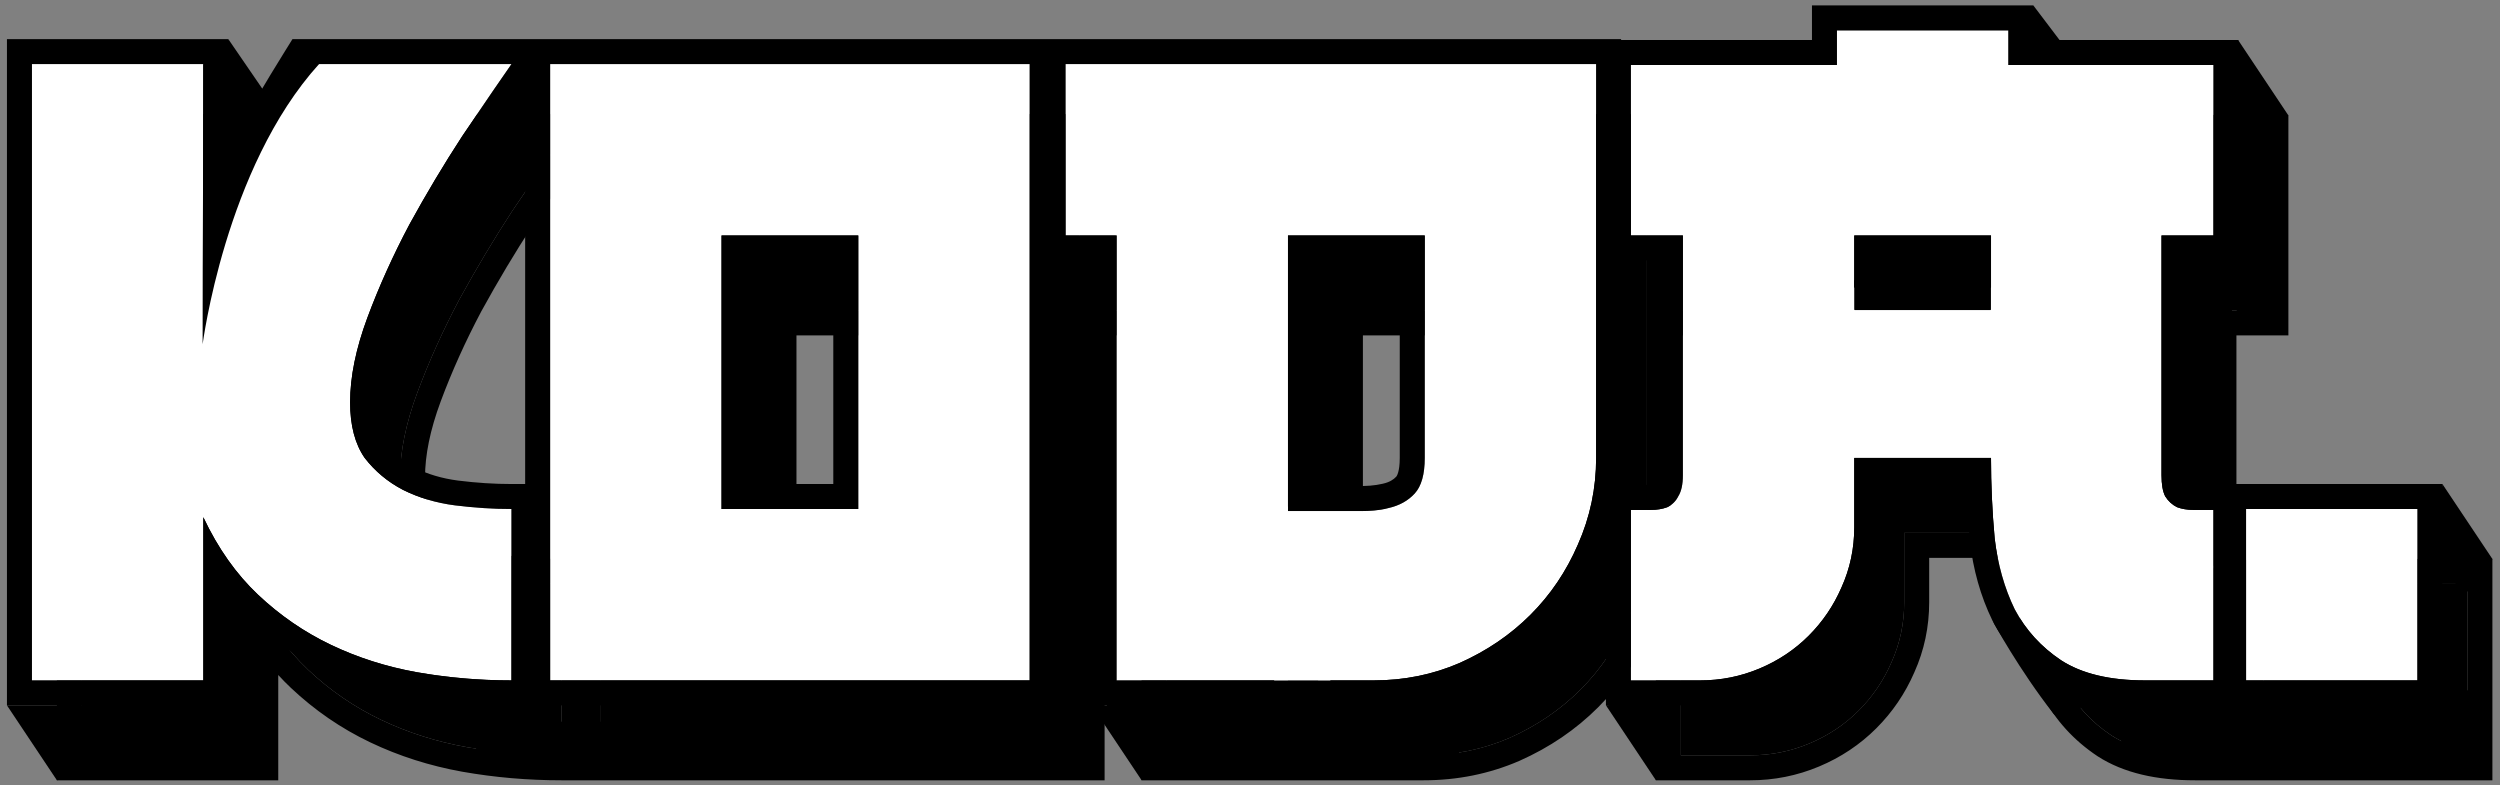 <svg width="191" height="60" viewBox="0 0 191 60" fill="none" xmlns="http://www.w3.org/2000/svg">
<rect x="0" y="0" width="191" height="60" fill="#808080" stroke="none"/>
<path d="M42.894 10.622C41.826 12.154 40.572 13.988 39.133 16.124C37.74 18.26 36.393 20.512 35.093 22.881C33.839 25.249 32.771 27.617 31.889 29.985C31.007 32.353 30.565 34.513 30.565 36.463C30.565 38.227 30.937 39.644 31.68 40.712C32.469 41.733 33.444 42.546 34.605 43.15C35.813 43.753 37.136 44.148 38.575 44.334C40.061 44.519 41.501 44.612 42.894 44.612V57.707C40.433 57.707 38.018 57.498 35.65 57.08C33.328 56.662 31.146 55.966 29.103 54.99C27.06 54.015 25.202 52.738 23.53 51.16C21.859 49.581 20.466 47.607 19.351 45.239V57.707H6.257V10.622H19.351V26.294C20.234 23.507 21.371 20.814 22.764 18.214C24.204 15.613 25.69 13.083 27.222 10.622H42.894Z" fill="black"/>
<path d="M69.39 44.612V23.716H58.942V44.612H69.39ZM82.485 57.707H45.848V10.622H82.485V57.707Z" fill="black"/>
<path d="M125.761 40.712C125.761 43.033 125.297 45.239 124.368 47.329C123.486 49.372 122.279 51.16 120.746 52.692C119.214 54.224 117.403 55.455 115.313 56.383C113.27 57.266 111.088 57.707 108.766 57.707H104.517V44.612C105.399 44.612 106.305 44.659 107.234 44.752C108.209 44.798 109.091 44.728 109.88 44.542C110.716 44.357 111.39 43.985 111.9 43.428C112.411 42.871 112.667 41.965 112.667 40.712V23.716H102.219V57.707H89.124V23.716H85.223V10.622H125.761V40.712Z" fill="black"/>
<path d="M144.159 10.691V8.044H157.254V10.691H172.926V23.716H168.956V42.035C168.956 42.732 169.049 43.266 169.234 43.637C169.467 44.008 169.768 44.287 170.14 44.473C170.511 44.612 170.929 44.682 171.394 44.682C171.858 44.682 172.369 44.682 172.926 44.682V57.707H167.702C165.009 57.707 162.873 57.196 161.294 56.175C159.762 55.153 158.578 53.853 157.742 52.274C156.952 50.649 156.442 48.838 156.209 46.841C156.024 44.798 155.931 42.755 155.931 40.712H145.483V46.005C145.483 47.63 145.158 49.163 144.508 50.602C143.904 51.995 143.068 53.226 142 54.294C140.932 55.362 139.678 56.198 138.239 56.801C136.799 57.405 135.29 57.707 133.712 57.707H128.418V44.682C128.975 44.682 129.486 44.682 129.95 44.682C130.415 44.682 130.833 44.612 131.204 44.473C131.575 44.287 131.854 44.008 132.04 43.637C132.272 43.266 132.388 42.732 132.388 42.035V23.716H128.418V10.691H144.159ZM155.931 27.686V23.716H145.483V27.686H155.931Z" fill="black"/>
<path d="M188.511 44.612V57.707H175.417V44.612H188.511Z" fill="black"/>
<path fill-rule="evenodd" clip-rule="evenodd" d="M26.161 8.713L25.601 9.613C24.11 12.008 22.662 14.468 21.259 16.992V8.713H4.347V59.615H21.259V51.571C21.568 51.909 21.888 52.234 22.219 52.547C24.033 54.26 26.055 55.651 28.28 56.713C30.483 57.764 32.829 58.511 35.311 58.958L35.318 58.959C37.798 59.397 40.323 59.615 42.893 59.615H84.392V25.625H87.215V59.615H108.765C111.335 59.615 113.777 59.125 116.069 58.135L116.078 58.131L116.087 58.127C118.379 57.109 120.388 55.748 122.095 54.041C123.8 52.336 125.14 50.349 126.115 48.095C126.256 47.778 126.387 47.458 126.509 47.136V59.615H133.711C135.54 59.615 137.3 59.264 138.976 58.561C140.636 57.865 142.099 56.892 143.349 55.643C144.584 54.408 145.554 52.981 146.252 51.374C147.013 49.685 147.39 47.888 147.39 46.005V42.62H154.048C154.088 44.085 154.175 45.549 154.308 47.014L154.31 47.038L154.313 47.062C154.567 49.247 155.131 51.269 156.024 53.108L156.039 53.138L156.054 53.167C157.043 55.035 158.447 56.571 160.234 57.762L160.245 57.77L160.256 57.777C162.25 59.067 164.791 59.615 167.701 59.615H190.419V42.704H173.507V42.773H171.393C171.196 42.773 171.045 42.752 170.929 42.723C170.927 42.721 170.924 42.719 170.922 42.716C170.917 42.694 170.911 42.666 170.905 42.631C170.881 42.497 170.863 42.303 170.863 42.035V25.625H174.833V8.783H159.161V6.136H142.25V8.783H127.669V8.713H26.161ZM127.669 25.625V40.712C127.669 41.407 127.631 42.095 127.556 42.773H129.949C130.115 42.773 130.249 42.758 130.356 42.736L130.373 42.703L130.411 42.642C130.415 42.63 130.424 42.602 130.435 42.553C130.458 42.449 130.479 42.282 130.479 42.035V25.625H127.669ZM132.387 23.716V42.035C132.387 42.731 132.271 43.266 132.039 43.637C131.853 44.008 131.574 44.287 131.203 44.473C130.832 44.612 130.414 44.682 129.949 44.682H128.417V57.707H133.711C135.289 57.707 136.798 57.405 138.238 56.801C139.677 56.198 140.931 55.362 141.999 54.294C143.067 53.226 143.903 51.995 144.507 50.602C145.157 49.163 145.482 47.63 145.482 46.005V40.712H155.93C155.93 42.755 156.023 44.798 156.208 46.841C156.441 48.838 156.951 50.649 157.741 52.274C158.577 53.853 159.761 55.153 161.293 56.175C162.872 57.196 165.008 57.707 167.701 57.707H172.925V44.682H171.393C170.928 44.682 170.51 44.612 170.139 44.473C169.767 44.287 169.466 44.008 169.233 43.637C169.048 43.266 168.955 42.731 168.955 42.035V23.716H172.925V10.691H157.253V8.044H144.158V10.691H128.417V23.716H132.387ZM104.126 42.704H104.516C105.449 42.704 106.4 42.752 107.37 42.847C108.182 42.883 108.868 42.82 109.442 42.685L109.454 42.682L109.465 42.68C109.972 42.567 110.28 42.37 110.493 42.139C110.526 42.102 110.757 41.782 110.757 40.712V25.625H104.126V42.704ZM102.218 23.716H112.666V40.712C112.666 41.965 112.41 42.871 111.899 43.428C111.389 43.985 110.715 44.357 109.879 44.542C109.09 44.728 108.208 44.798 107.233 44.752C106.961 44.724 106.692 44.701 106.424 44.682C105.777 44.635 105.141 44.612 104.516 44.612V57.707H108.765C111.087 57.707 113.269 57.266 115.312 56.383C117.402 55.455 119.213 54.224 120.745 52.692C122.278 51.16 123.485 49.372 124.367 47.329C125.296 45.239 125.76 43.033 125.76 40.712V10.622H85.222V23.716H89.123V57.707H102.218V23.716ZM43.938 42.704V12.462C42.998 13.82 41.927 15.392 40.722 17.179C39.362 19.265 38.045 21.467 36.772 23.786C35.557 26.081 34.526 28.369 33.676 30.651C32.851 32.866 32.473 34.796 32.473 36.463C32.473 37.945 32.78 38.932 33.22 39.585C33.829 40.362 34.574 40.98 35.471 41.449C36.469 41.946 37.579 42.281 38.815 42.441C40.227 42.617 41.586 42.704 42.893 42.704H43.938ZM38.575 44.334C37.135 44.148 35.812 43.753 34.604 43.15C33.443 42.546 32.468 41.733 31.679 40.712C30.936 39.644 30.564 38.227 30.564 36.463C30.564 34.513 31.006 32.353 31.888 29.985C32.77 27.617 33.838 25.249 35.092 22.881C36.392 20.512 37.739 18.26 39.132 16.124C40.016 14.812 40.83 13.614 41.574 12.53C42.041 11.849 42.481 11.213 42.893 10.622H27.221C25.689 13.083 24.203 15.613 22.763 18.214C22.223 19.222 21.722 20.243 21.259 21.279C20.527 22.916 19.891 24.587 19.35 26.294V10.622H6.256V57.707H19.35V45.239C19.915 46.439 20.551 47.537 21.259 48.534C21.948 49.505 22.705 50.381 23.529 51.16C25.201 52.738 27.059 54.015 29.102 54.99C31.145 55.966 33.327 56.662 35.649 57.08C37.402 57.389 39.181 57.584 40.985 57.665C41.618 57.693 42.254 57.707 42.893 57.707V44.612C41.5 44.612 40.06 44.519 38.575 44.334ZM69.389 23.716V44.612H58.941V23.716H69.389ZM60.85 25.625V42.704H67.481V25.625H60.85ZM155.93 23.716V27.686H145.482V23.716H155.93ZM147.39 25.625V25.778H154.021V25.625H147.39ZM82.484 57.707V10.622H45.847V57.707H82.484ZM188.51 44.612H175.416V57.707H188.51V44.612Z" fill="black"/>
<path d="M39.077 4.897C38.009 6.429 36.755 8.263 35.316 10.399C33.923 12.535 32.576 14.787 31.276 17.156C30.022 19.524 28.954 21.892 28.072 24.26C27.19 26.628 26.748 28.788 26.748 30.738C26.748 32.502 27.12 33.919 27.863 34.987C28.652 36.008 29.628 36.821 30.788 37.425C31.996 38.028 33.319 38.423 34.759 38.609C36.245 38.794 37.684 38.887 39.077 38.887V51.982C36.616 51.982 34.201 51.773 31.833 51.355C29.511 50.937 27.329 50.241 25.286 49.266C23.243 48.291 21.385 47.014 19.714 45.435C18.042 43.856 16.649 41.882 15.534 39.514V51.982H2.44V4.897H15.534V20.569C16.417 17.782 17.554 15.089 18.947 12.489C20.387 9.889 21.873 7.358 23.405 4.897H39.077Z" fill="white"/>
<path d="M65.573 38.887V17.991H55.126V38.887H65.573ZM78.668 51.982H42.031V4.897H78.668V51.982Z" fill="white"/>
<path d="M121.944 34.987C121.944 37.309 121.48 39.514 120.551 41.604C119.669 43.647 118.462 45.435 116.929 46.967C115.397 48.499 113.586 49.73 111.496 50.659C109.453 51.541 107.271 51.982 104.949 51.982H100.7V38.887C101.583 38.887 102.488 38.934 103.417 39.027C104.392 39.073 105.274 39.003 106.064 38.818C106.899 38.632 107.573 38.261 108.083 37.703C108.594 37.146 108.85 36.24 108.85 34.987V17.991H98.402V51.982H85.307V17.991H81.406V4.897H121.944V34.987Z" fill="white"/>
<path d="M140.343 4.966V2.32H153.437V4.966H169.109V17.991H165.139V36.31C165.139 37.007 165.232 37.541 165.418 37.912C165.65 38.284 165.952 38.562 166.323 38.748C166.695 38.887 167.112 38.957 167.577 38.957C168.041 38.957 168.552 38.957 169.109 38.957V51.982H163.885C161.192 51.982 159.056 51.471 157.477 50.45C155.945 49.428 154.761 48.128 153.925 46.549C153.135 44.924 152.625 43.113 152.392 41.116C152.207 39.073 152.114 37.03 152.114 34.987H141.666V40.28C141.666 41.906 141.341 43.438 140.691 44.877C140.087 46.27 139.251 47.501 138.183 48.569C137.115 49.637 135.862 50.473 134.422 51.077C132.983 51.68 131.473 51.982 129.895 51.982H124.601V38.957C125.158 38.957 125.669 38.957 126.133 38.957C126.598 38.957 127.016 38.887 127.387 38.748C127.759 38.562 128.037 38.284 128.223 37.912C128.455 37.541 128.571 37.007 128.571 36.31V17.991H124.601V4.966H140.343ZM152.114 21.962V17.991H141.666V21.962H152.114Z" fill="white"/>
<path d="M184.695 38.887V51.982H171.6V38.887H184.695Z" fill="white"/>
<path fill-rule="evenodd" clip-rule="evenodd" d="M22.345 2.988L21.785 3.888C20.293 6.284 18.846 8.743 17.442 11.268V2.988H0.531V53.89H17.442V45.846C17.752 46.184 18.072 46.51 18.403 46.822C20.216 48.535 22.238 49.926 24.463 50.988C26.666 52.039 29.012 52.786 31.494 53.233L31.501 53.234C33.981 53.672 36.507 53.89 39.077 53.89H80.576V19.9H83.398V53.89H104.948C107.519 53.89 109.96 53.4 112.252 52.411L112.262 52.407L112.271 52.403C114.563 51.384 116.571 50.023 118.278 48.316C119.983 46.611 121.324 44.624 122.299 42.37C122.439 42.053 122.57 41.733 122.692 41.411V53.89H129.894C131.723 53.89 133.483 53.539 135.159 52.836C136.82 52.14 138.283 51.167 139.532 49.918C140.767 48.683 141.737 47.256 142.435 45.649C143.196 43.96 143.574 42.163 143.574 40.28V36.895H150.231C150.272 38.36 150.358 39.825 150.491 41.289L150.494 41.313L150.496 41.337C150.75 43.523 151.315 45.544 152.208 47.383L152.222 47.413L152.238 47.442C153.227 49.31 154.63 50.846 156.418 52.038L156.429 52.045L156.44 52.052C158.434 53.342 160.975 53.89 163.885 53.89H186.602V36.979H169.691V37.049H167.576C167.38 37.049 167.228 37.028 167.113 36.998C167.11 36.996 167.108 36.994 167.105 36.991C167.1 36.969 167.094 36.941 167.088 36.906C167.065 36.773 167.047 36.578 167.047 36.31V19.9H171.017V3.058H155.345V0.411H138.434V3.058H123.852V2.988H22.345ZM123.852 19.9V34.987C123.852 35.682 123.814 36.37 123.739 37.049H126.133C126.298 37.049 126.432 37.034 126.539 37.011L126.556 36.978L126.594 36.917C126.598 36.906 126.608 36.877 126.619 36.828C126.641 36.724 126.662 36.557 126.662 36.31V19.9H123.852ZM128.571 17.991V36.31C128.571 37.007 128.454 37.541 128.222 37.912C128.037 38.284 127.758 38.562 127.386 38.748C127.015 38.887 126.597 38.957 126.133 38.957H124.6V51.982H129.894C131.473 51.982 132.982 51.68 134.421 51.077C135.861 50.473 137.115 49.637 138.183 48.569C139.251 47.501 140.087 46.27 140.69 44.877C141.34 43.438 141.665 41.906 141.665 40.28V34.987H152.113C152.113 37.03 152.206 39.073 152.392 41.116C152.624 43.113 153.135 44.924 153.924 46.549C154.76 48.128 155.944 49.428 157.476 50.45C159.055 51.471 161.191 51.982 163.885 51.982H169.109V38.957H167.576C167.112 38.957 166.694 38.887 166.322 38.748C165.951 38.562 165.649 38.284 165.417 37.912C165.231 37.541 165.138 37.007 165.138 36.31V17.991H169.109V4.966H153.437V2.32H140.342V4.966H124.6V17.991H128.571ZM100.309 36.979H100.7C101.632 36.979 102.584 37.027 103.554 37.123C104.366 37.158 105.051 37.095 105.626 36.96L105.637 36.957L105.649 36.955C106.156 36.842 106.464 36.645 106.676 36.414C106.709 36.378 106.941 36.057 106.941 34.987V19.9H100.309V36.979ZM98.401 17.991H108.849V34.987C108.849 36.24 108.594 37.146 108.083 37.703C107.572 38.26 106.899 38.632 106.063 38.818C105.378 39.017 104.509 39.043 104.103 39.043C103.314 39.043 102.875 38.976 102.608 38.957C101.96 38.911 101.324 38.887 100.7 38.887V51.982H104.948C107.27 51.982 109.453 51.541 111.496 50.659C113.585 49.73 115.396 48.499 116.929 46.967C118.461 45.435 119.668 43.647 120.551 41.604C121.479 39.514 121.944 37.309 121.944 34.987V4.897H81.406V17.991H85.306V51.982H98.401V17.991ZM40.122 36.979V6.737C39.182 8.095 38.11 9.667 36.906 11.454C35.546 13.54 34.229 15.742 32.955 18.061C31.741 20.356 30.71 22.645 29.86 24.926C29.034 27.141 28.656 29.071 28.656 30.738C28.656 32.22 28.963 33.207 29.404 33.86C30.013 34.637 30.757 35.256 31.655 35.725C32.653 36.221 33.762 36.556 34.999 36.716C36.41 36.892 37.769 36.979 39.077 36.979H40.122ZM34.758 38.609C33.319 38.423 31.995 38.028 30.788 37.425C29.627 36.821 28.652 36.008 27.862 34.987C27.119 33.919 26.748 32.502 26.748 30.738C26.748 28.788 27.189 26.628 28.071 24.26C28.954 21.892 30.022 19.524 31.275 17.156C32.575 14.787 33.922 12.535 35.315 10.399C36.199 9.087 37.013 7.889 37.757 6.805C38.225 6.124 38.664 5.488 39.077 4.897H23.405C21.872 7.358 20.386 9.889 18.947 12.489C18.407 13.497 17.905 14.519 17.442 15.554C16.71 17.191 16.074 18.862 15.534 20.569V4.897H2.439V51.982H15.534V39.514C16.098 40.714 16.735 41.812 17.442 42.809C18.131 43.781 18.888 44.656 19.713 45.435C21.385 47.014 23.242 48.29 25.285 49.266C27.328 50.241 29.511 50.937 31.833 51.355C33.586 51.664 35.364 51.859 37.168 51.94C37.801 51.968 38.437 51.982 39.077 51.982V38.887C37.683 38.887 36.244 38.794 34.758 38.609ZM65.573 17.991V38.887H55.125V17.991H65.573ZM57.033 19.9V36.979H63.664V19.9H57.033ZM152.113 17.991V21.962H141.665V17.991H152.113ZM143.574 19.9V20.053H150.205V19.9H143.574ZM78.668 51.982V4.897H42.03V51.982H78.668ZM184.694 38.887H171.599V51.982H184.694V38.887Z" fill="black"/>
<path d="M4.348 59.614L0.531 53.89H8.132L10.518 57.707L4.348 59.614Z" fill="black"/>
<path d="M97.346 38.624L100.84 38.903L101.64 51.982H97.346V38.624Z" fill="white"/>
<path d="M41.051 5.229C39.938 6.183 37.616 8.282 37.234 9.046L40.097 10.954L41.051 5.229Z" fill="black"/>
<path d="M122.693 53.887L126.511 59.614L128.356 57.23L126.792 53.522L122.693 53.887Z" fill="black"/>
<path d="M169.384 39.101L171.292 41.01H170.815V44.826L169.384 39.101Z" fill="black"/>
<path d="M170.995 3.063L174.808 8.782L170.423 9.1L170.995 3.063Z" fill="black"/>
<path d="M84.579 53.891L84.358 53.413L88.758 53.891L88.267 55.721L89.129 57.23L87.221 59.615L83.404 53.891H84.579Z" fill="black"/>
<path d="M20.583 7.566L17.442 2.988L16.34 9.86H18.885L20.583 7.566Z" fill="black"/>
<path d="M158.622 4.737L155.344 0.411L154.379 4.171L157.067 4.596L158.622 4.737Z" fill="black"/>
<path d="M98.403 37.7H104.149V39.043H98.403V37.7Z" fill="black"/>
<path d="M156.874 54.509C154.263 51.173 152.274 47.511 152.274 47.511L155.959 50.308L159.253 53.875C159.253 53.875 157.467 55.267 156.874 54.509Z" fill="black"/>
<path d="M190.42 42.706L186.599 36.979L185.826 43.395L188.688 45.303L190.42 42.706Z" fill="black"/>
<path d="M170.886 8.241H174.013V24.978H170.886V8.241Z" fill="black"/>
<path d="M3.931 56.153H20.63V58.923H3.931V56.153Z" fill="black"/>
<path d="M19.841 46.664V57.929H17.07V46.664H19.841Z" fill="black"/>
<path d="M36.373 55.135H83.716V58.923H36.373V55.135Z" fill="black"/>
<path d="M81.362 56.95V18.738H83.7V56.95H81.362Z" fill="black"/>
<path d="M100.574 22.033H103.254V37.7H100.574V22.033Z" fill="black"/>
<path d="M57.498 22.033H60.177V37.7H57.498V22.033Z" fill="black"/>
<path d="M107.565 22.033V24.765H102.1V22.033H107.565Z" fill="black"/>
<path d="M64.489 22.033V24.765H59.023V22.033H64.489Z" fill="black"/>
<path d="M87.777 52.334H111.474V58.923H87.777V52.334Z" fill="black"/>
<path d="M161.96 52.737H189.741V58.969H165.075C163.355 58.969 161.96 57.574 161.96 55.853V52.737Z" fill="black"/>
<path d="M166.909 20.287H170.522V38.421H166.909V20.287Z" fill="black"/>
<path d="M15.48 26.297C15.48 26.4 17.17 12.837 24.383 4.886L22.46 4.578L18.986 7.959L15.532 4.886C15.532 14.208 15.48 17.23 15.48 26.297Z" fill="black"/>
<rect x="141.663" y="21.403" width="10.445" height="2.285" rx="0.042" fill="black"/>
</svg>
